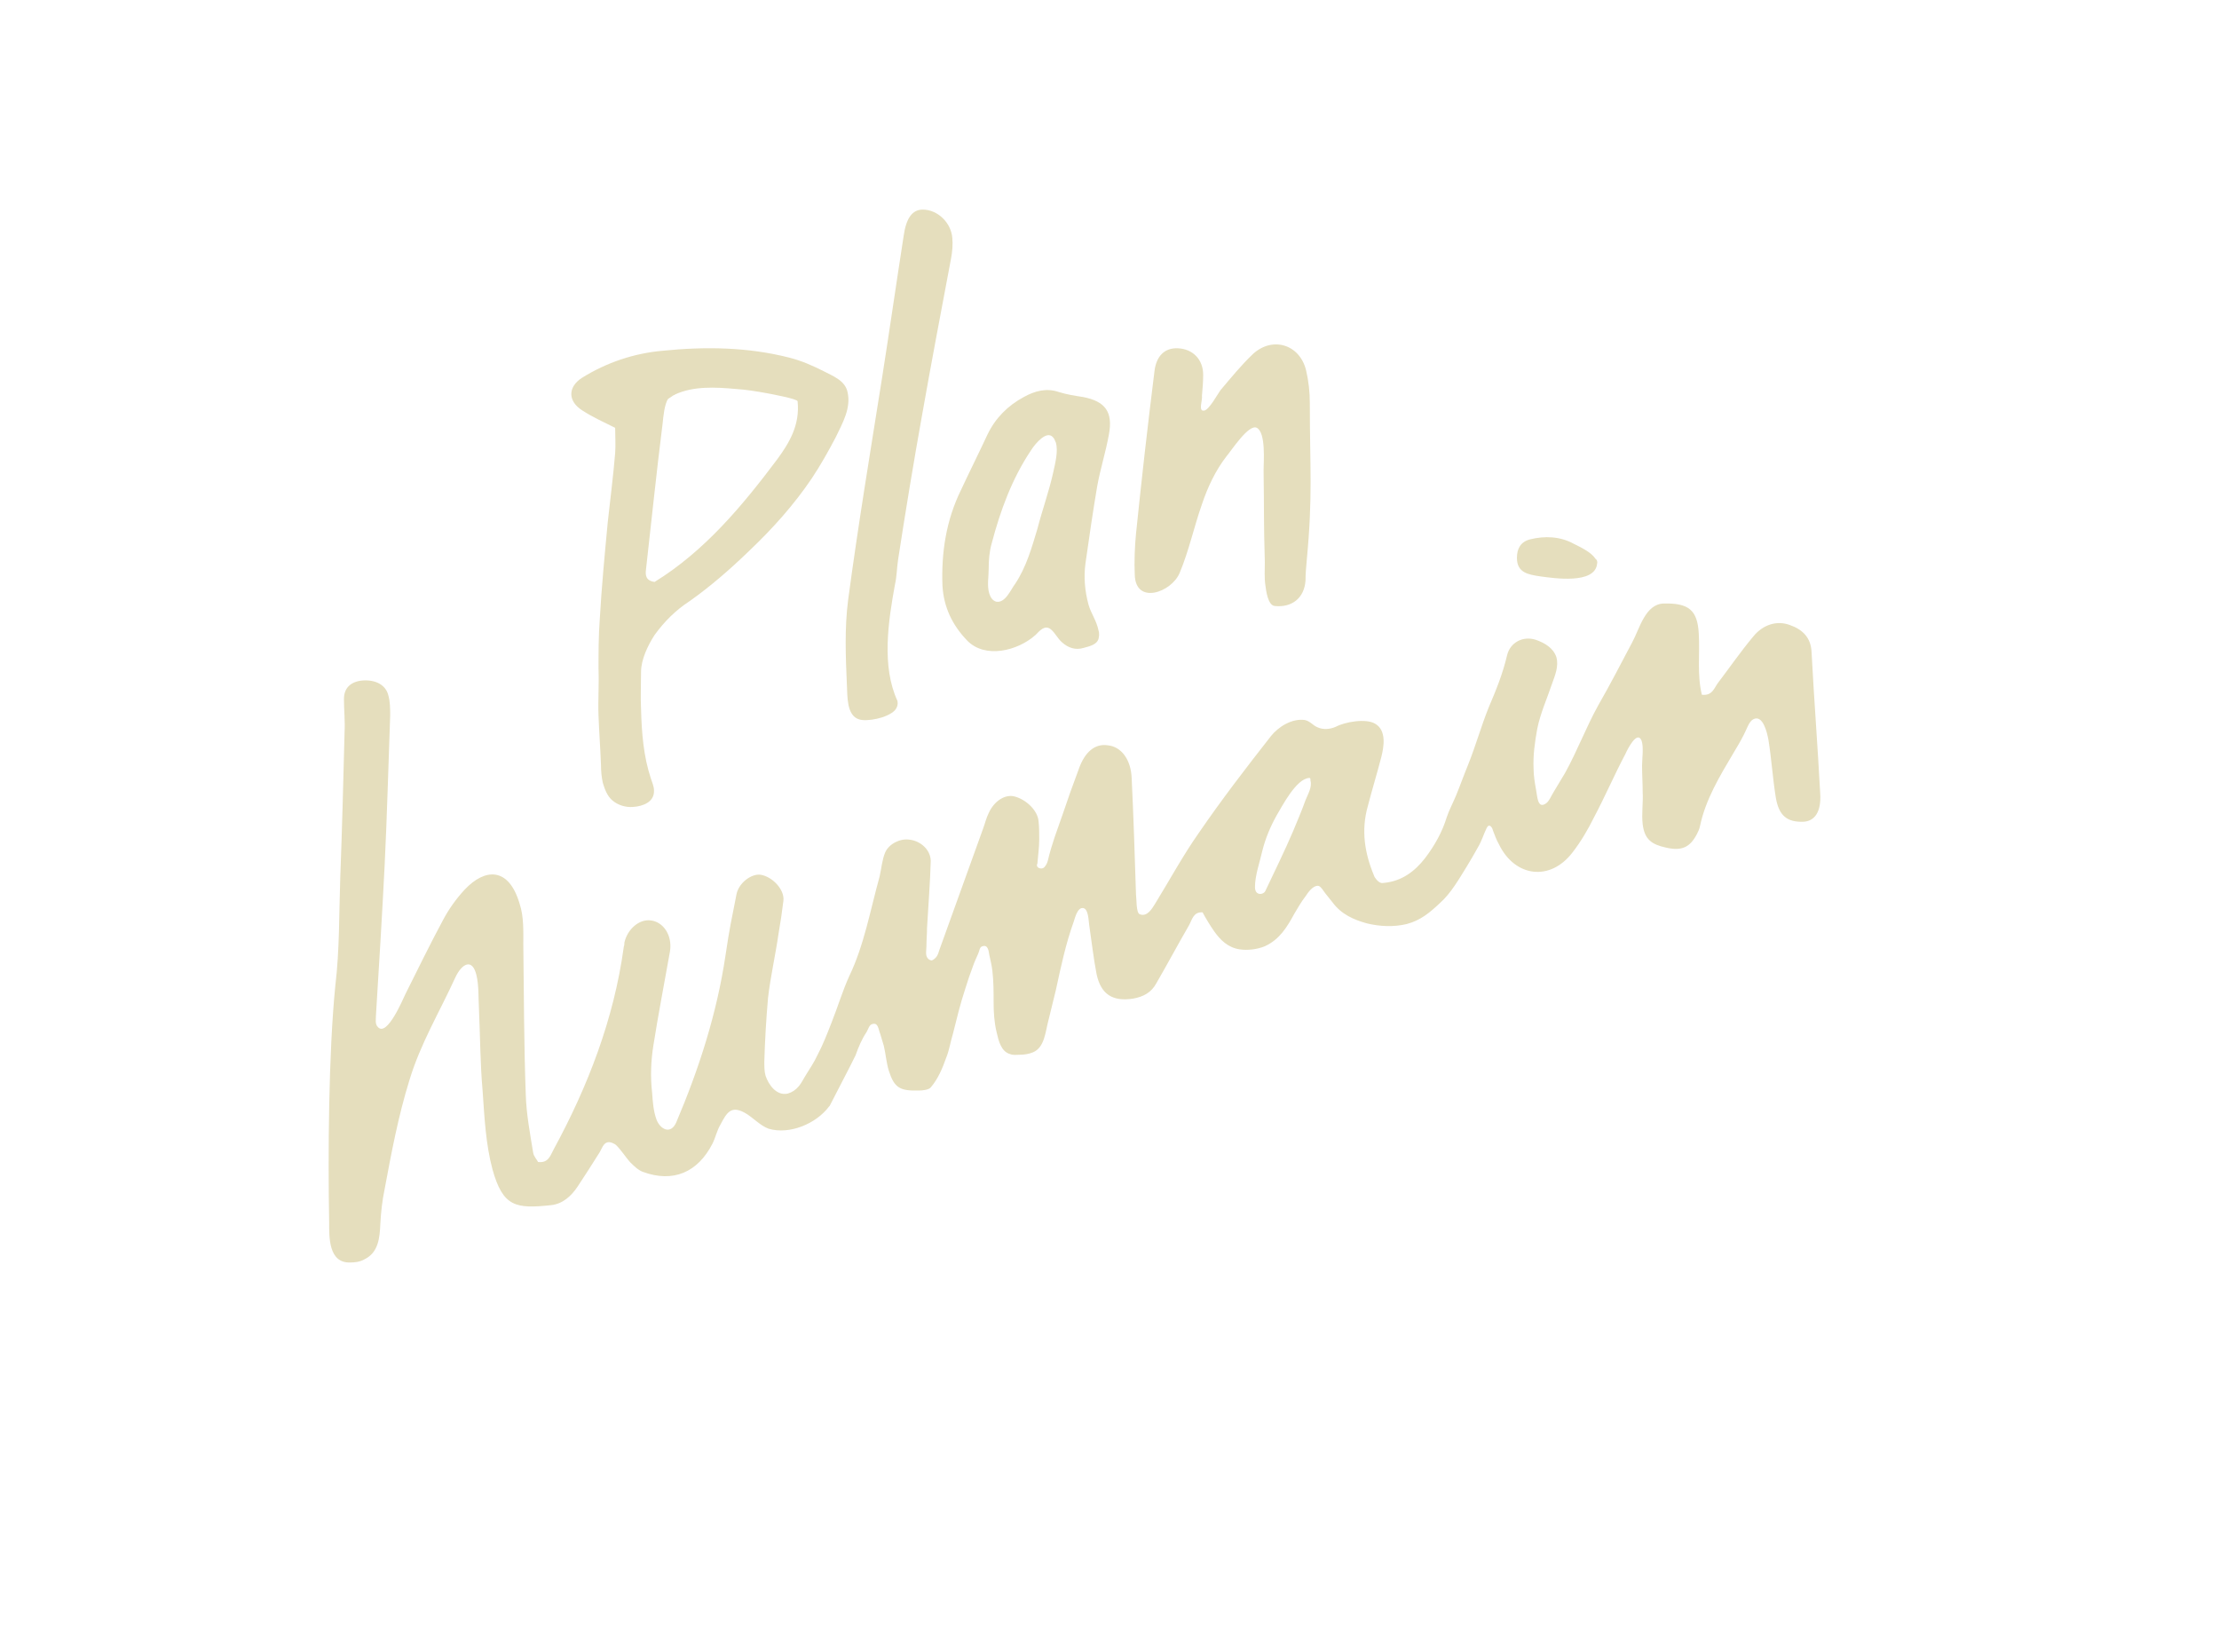 <?xml version="1.0" encoding="utf-8"?>
<!-- Generator: Adobe Illustrator 27.0.0, SVG Export Plug-In . SVG Version: 6.00 Build 0)  -->
<svg version="1.1" id="Layer_1" xmlns="http://www.w3.org/2000/svg" xmlns:xlink="http://www.w3.org/1999/xlink" x="0px" y="0px"
	 viewBox="0 0 360 268" style="enable-background:new 0 0 360 268;" xml:space="preserve">
<style type="text/css">
	.st0{fill:#E5DEBD;}
</style>
<g>
	<g>
		<g>
			<g>
				<path class="st0" d="M231.2,139.2c-1.7,2.2-3.8,3.7-6.5,4c-0.2,0-0.5,0.1-0.7,0c-0.4-0.1-1-0.8-1.1-1.2c-1.5-3.6-2.1-7.3-1-11.2
					c0.7-2.7,1.5-5.3,2.2-8c0.4-1.6,0.9-4.3-1-5.4c-1.5-0.9-4.9-0.3-6.4,0.5c-0.9,0.4-2,0.5-2.9,0.1c-0.8-0.3-1.2-1-2.1-1.2
					c-2.1-0.3-4.3,1.1-5.5,2.6c-4,5.1-8,10.3-11.7,15.7c-2.6,3.7-4.7,7.6-7.1,11.5c-0.5,0.8-1.3,2.2-2.5,1.7
					c-0.6-0.2-0.5-2.6-0.6-3.2c-0.2-6.3-0.4-12.6-0.7-18.8c-0.1-3.1-1.7-5.2-3.9-5.4c-2-0.3-3.7,1-4.7,3.9c-0.9,2.4-1.8,4.9-2.6,7.3
					c-0.4,1.2-0.9,2.5-1.3,3.7c-0.4,1.2-0.8,2.5-1.1,3.8c-0.1,0.4-0.3,0.8-0.6,1.1s-0.9,0.2-1.1-0.1c-0.1-0.2-0.1-0.3,0-0.5
					c0.1-1.3,0.3-2.6,0.3-3.9c0-1,0-2-0.1-2.9c-0.1-1.8-2-3.6-3.9-4.1c-1.5-0.4-3.3,0.7-4.2,2.7c-0.4,0.8-0.6,1.7-0.9,2.5
					c-2.4,6.6-4.7,13.1-7.1,19.7c-0.1,0.3-0.2,0.7-0.4,1c-0.1,0.2-0.6,0.7-0.9,0.7c-0.1,0-0.2-0.1-0.3-0.1c-0.8-0.5-0.5-1.4-0.5-2.2
					c0-1,0.1-2,0.1-3c0.2-3.6,0.5-7.2,0.6-10.8c0-1.8-1.6-3.3-3.5-3.5c-1.5-0.2-3.3,0.7-3.9,2.1c-0.5,1.2-0.6,2.6-0.9,3.9
					c-1.5,5.4-2.5,11.1-4.9,16.1c-1.1,2.4-1.9,5.1-2.9,7.6c-0.7,1.8-1.4,3.6-2.3,5.3c-0.5,1.1-1.2,2.1-1.8,3.1
					c-0.4,0.6-0.7,1.3-1.2,1.9s-1.1,1-1.8,1.2c-1.8,0.4-3.1-1.4-3.6-2.9c-0.2-0.7-0.2-1.5-0.2-2.3c0.1-3.4,0.3-6.9,0.6-10.3
					c0.4-3.5,1.2-6.9,1.7-10.4c0.5-3.1,0.4-2.3,0.8-5.4c0.2-1.8-1.8-3.9-3.7-4.2c-1.5-0.2-3.5,1.3-3.9,3.1c-0.9,4.6-1.1,5.3-1.8,10
					c-1.4,9.4-4.3,18.4-8,27.1c-0.9,2-2.6,1.1-3.2-0.5c-0.5-1.4-0.6-2.9-0.7-4.3c-0.3-2.6-0.2-5.2,0.2-7.7
					c0.8-5.1,1.8-10.2,2.7-15.3c0.4-2.6-1.1-4.8-3.2-5c-1.8-0.2-3.7,1.4-4.2,3.6c0,0.2,0,0.4-0.1,0.7c-1.6,11.7-5.8,22.6-11.4,32.9
					c-0.5,0.9-0.8,2.2-2.5,2c-0.2-0.4-0.7-0.9-0.8-1.5c-0.5-3.1-1.1-6.2-1.2-9.4c-0.3-8.1-0.3-16.2-0.4-24.3c0-2.2,0.1-4.6-0.6-6.7
					c-1.8-6.1-5.7-5.7-8.9-2.3c-1.4,1.5-2.6,3.2-3.5,4.9c-2.1,3.9-4.1,8-6.1,12c-0.4,0.8-3,7.1-4.5,5.4c-0.5-0.5-0.3-1.3-0.3-2
					c0.5-8.1,1-16.2,1.4-24.2c0.4-8.1,0.6-16.2,0.9-24.3c0-1.1,0-2.3-0.3-3.3c-0.4-1.7-2.1-2.6-4.3-2.4c-1.8,0.2-2.9,1.2-2.9,3
					s0.2,3.6,0.1,5.4c-0.2,7.9-0.4,15.7-0.7,23.6c-0.2,5.8-0.1,11.7-0.8,17.5c-1.1,11-1.2,27.4-1,38.4c0,2.4-0.1,6.6,3.4,6.5
					c0.8,0,1.6-0.1,2.3-0.5c2.3-1.1,2.5-3.5,2.6-5.7c0.1-1.9,0.3-3.8,0.7-5.7c1.1-5.9,2.2-11.8,4-17.6c1.8-6,4.9-11.1,7.5-16.8
					c1-2.1,2.7-3.2,3.4-0.3c0.4,1.7,0.3,3.6,0.4,5.3c0.2,4.5,0.2,9,0.6,13.5c0.3,4.3,0.5,8.6,1.6,12.7c1.7,6.1,3.8,6.4,9.5,5.8
					c1.9-0.2,3.3-1.5,4.3-3c1.2-1.8,2.4-3.7,3.6-5.6c0.3-0.5,0.6-1.5,1.3-1.6c0.4-0.1,1.1,0.2,1.4,0.5c0.8,0.8,1.5,1.9,2.2,2.7
					c0.6,0.6,1.3,1.3,2.1,1.6c4.9,1.8,8.9,0.1,11.3-4.6c0.5-1,0.7-2.1,1.3-3.1c1-1.9,1.7-3.1,3.9-1.9c1.3,0.7,2.5,2.1,3.9,2.6
					c3.4,1,7.7-0.8,9.8-3.6l0.1-0.1c1.1-2.1,2.2-4.3,3.3-6.4c0.3-0.6,0.6-1.2,0.9-1.8c0.5-1.4,1-2.6,1.8-3.8c0.3-0.5,0.4-1.2,1-1.3
					c0.9-0.2,0.9,0.9,1.2,1.6c0.2,0.7,0.4,1.3,0.6,2c0.3,1.3,0.4,2.7,0.8,4c0.9,2.8,1.8,3.3,5,3.2c0.4,0,1.5-0.1,1.8-0.5
					c1.2-1.4,1.9-3.1,2.5-4.8c0.5-1.2,0.7-2.6,1.1-3.9c0.6-2.4,1.2-4.9,2-7.3c0.4-1.3,0.8-2.5,1.3-3.8c0.2-0.6,0.5-1.2,0.8-1.9
					c0.2-0.4,0.2-1.1,0.7-1.2c0.9-0.3,1,0.8,1.1,1.4c0.2,0.9,0.4,1.7,0.5,2.6c0.2,1.7,0.2,3.4,0.2,5.1c0,1.6,0.1,3.3,0.5,4.9
					c0.3,1.3,0.7,3.1,2.2,3.5c0.5,0.2,1,0.1,1.5,0.1c0.7,0,1.5-0.1,2.2-0.4c1.9-0.8,2-3.4,2.5-5.2c0.4-1.6,0.8-3.3,1.2-4.9
					c0.8-3.7,1.6-7.5,2.9-11.1c0.2-0.6,0.6-2.3,1.5-2.2s0.9,2.1,1,2.7c0.4,2.7,0.7,5.4,1.2,8c0.7,3.3,2.6,4.5,5.9,4
					c1.7-0.3,3-1,3.8-2.5c1.8-3.1,3.5-6.3,5.3-9.4c0.5-0.9,0.7-2.2,2.2-2.1c0.6,1.1,1.2,2.1,1.9,3.1c1,1.4,2.2,2.6,4.1,2.9
					c1.3,0.2,2.9,0,4.1-0.5c2.4-1.1,3.6-3.1,4.8-5.3c0.6-1,1.1-1.9,1.8-2.8c0.4-0.6,1.2-1.8,2.1-1.7c0.4,0.1,0.8,0.8,1.1,1.2
					c0.4,0.5,0.8,1,1.2,1.5c1.4,1.9,3.4,2.8,5.6,3.4c2.1,0.5,4.3,0.6,6.4,0.1c2.3-0.6,3.8-1.9,5.4-3.4c1.8-1.6,3.1-3.9,4.4-6
					c0.6-1,1.2-2,1.8-3.1c0.6-1,0.9-2.1,1.4-3.1c0.4-0.8,0.9-0.1,1,0.4c0.3,0.8,0.6,1.6,1,2.3c2.6,5.3,8.3,6,11.9,1.3
					c1.4-1.8,2.5-3.7,3.5-5.7c1.8-3.4,3.3-6.9,5.1-10.3c0.4-0.9,1.9-3.8,2.6-2.2c0.4,1,0.1,3,0.1,4.1c0,1.4,0.1,2.9,0.1,4.3
					c0.1,1.7-0.2,3.5,0,5.2c0.3,2.5,1.5,3.3,3.8,3.8c2.6,0.6,3.9-0.1,5-2.2c0.2-0.4,0.4-0.8,0.5-1.3c0.9-4.3,3.2-8.1,5.4-11.8
					c0.6-1,1.2-2,1.7-3c0.4-0.7,0.8-2.1,1.5-2.5c1.6-0.9,2.3,2.2,2.5,3.3c0.5,3.1,0.7,6.3,1.2,9.4c0.5,2.9,1.8,4,4.5,3.9
					c1.8-0.1,2.9-1.6,2.7-4.6c-0.4-7.6-1-15.2-1.4-22.9c-0.1-2.4-1.5-3.7-3.5-4.4c-2.1-0.8-4.4-0.1-6,1.9c-2,2.4-3.8,5-5.7,7.5
					c-0.6,0.8-0.9,2.1-2.6,1.9c-0.8-3.3-0.3-6.6-0.5-9.9c-0.2-3.8-1.6-5-5.7-4.9c-3,0.1-3.9,4.1-5.1,6.3c-1.8,3.4-3.6,6.9-5.5,10.2
					c-2,3.6-3.4,7.4-5.4,11c-0.6,1-1.2,2-1.8,3c-0.4,0.6-0.8,1.7-1.4,2c-1.3,0.8-1.3-1.4-1.5-2.3c-0.2-1.1-0.4-2.3-0.4-3.4
					c-0.1-2.2,0.2-4.3,0.6-6.5c0.5-2.5,1.6-4.9,2.4-7.3c0.5-1.4,1.1-2.8,0.7-4.3c-0.5-1.5-1.9-2.3-3.3-2.8c-2.1-0.7-4.2,0.4-4.7,2.5
					c-0.7,3-1.8,5.7-3,8.5c-1.2,3-2.1,6.2-3.3,9.2c-0.7,1.7-1.3,3.4-2,5.1c-0.5,1.2-1.1,2.3-1.5,3.5
					C234,134.9,232.8,137.1,231.2,139.2z M211.8,129.8c-0.6,1.7-1.3,3.3-2,5c-1.4,3.3-3,6.5-4.5,9.7c-0.2,0.5-1,0.7-1.4,0.3
					c-0.2-0.2-0.3-0.5-0.3-0.9c0-1.9,0.8-4.1,1.2-5.9c0.5-2,1.3-3.9,2.3-5.7c0.9-1.5,3.2-6,5.3-6.1h0.1c0,0,0.1,0.1,0.1,0.2
					s0,0.1,0,0.2C212.9,127.7,212.2,128.8,211.8,129.8z"/>
				<path class="st0" d="M259.1,91.5c-0.4,3.3-7,2.3-9.2,2c-2-0.3-3.8-0.6-3.8-3c0-1.5,0.6-2.6,2.1-3c2.4-0.6,4.9-0.5,7.1,0.7
					c1,0.5,2.9,1.4,3.5,2.4C259.1,90.8,259.2,91.1,259.1,91.5z"/>
				<path class="st0" d="M104,115c0.1,3.9,0.4,7.7,1.6,11.3c0.2,0.6,0.5,1.3,0.5,1.9c0.1,1.9-1.8,2.6-3.4,2.7
					c-1.2,0.1-2.5-0.3-3.4-1.1c-0.8-0.7-1.2-1.8-1.5-2.8c-0.2-0.9-0.3-1.9-0.3-2.9c-0.1-2.7-0.3-5.3-0.4-8c-0.1-2.5,0.1-5,0-7.6
					c0-2.7,0-5.3,0.2-8c0.3-5.3,0.8-10.5,1.3-15.8c0.4-3.7,0.9-7.5,1.2-11.2c0.1-1.3,0-2.6,0-4.1c-1.8-0.9-3.6-1.7-5.3-2.8
					c-2.4-1.5-2.4-3.8-0.1-5.3c4-2.5,8.5-4,13.1-4.4c6.9-0.7,13.8-0.6,20.5,1.1c2,0.5,3.8,1.3,5.6,2.2c1.5,0.8,3.5,1.5,3.9,3.4
					c0.6,2.6-0.8,5-1.9,7.3c-1.2,2.3-2.5,4.6-3.9,6.7c-2.9,4.3-6.4,8.2-10.2,11.8c-3,2.9-6.2,5.7-9.6,8.1c-2.3,1.5-4.1,3.3-5.7,5.5
					c-1.1,1.7-2.2,4-2.2,6C104,111.1,103.9,113.1,104,115z M109.3,64.1c-0.3,0.2-0.6,0.4-0.9,0.6c-0.6,0.8-0.8,3-0.9,4
					c-1,7.9-1.8,15.8-2.7,23.7c-0.1,0.8-0.1,1.8,1.4,2c8.1-5,14.2-12.3,19.9-19.9c1.9-2.6,3.7-5.5,3.3-9.4c0-0.4-4.4-1.2-4.9-1.3
					c-1.7-0.3-3.4-0.6-5.1-0.7c-3.3-0.3-6.9-0.5-9.9,0.9C109.4,64.1,109.4,64.1,109.3,64.1z"/>
				<path class="st0" d="M195.1,66.6c0.1,0,0.2,0,0.3,0c0.8-0.2,2.1-2.6,2.6-3.3c1.7-2,3.4-4.1,5.3-5.9c3.2-2.9,7.6-1.5,8.6,2.7
					c0.4,1.7,0.6,3.5,0.6,5.3c0,10.6,0.5,14.9-0.5,25.5c-0.1,1.1-0.2,2.2-0.2,3.3c-0.2,2.8-2.2,4.4-5,4.1c-1.1-0.1-1.4-2.5-1.5-3.3
					c-0.2-1.3-0.1-2.5-0.1-3.8c-0.2-7.1-0.1-7.9-0.2-14.9c0-1.4,0.4-6.1-1.1-6.9c-1.3-0.7-4.2,3.8-4.9,4.6c-1.8,2.3-3.1,5.1-4,7.8
					c-1.3,3.7-2.1,7.5-3.6,11.1c-1.3,3.2-7.2,5.3-7.3,0.3c-0.1-2,0-4.6,0.2-6.6c0.9-8.8,1.9-17.6,3-26.4c0.3-2.5,1.7-3.8,3.8-3.7
					c2.4,0.1,4.1,1.8,4.1,4.3c0,1.1-0.1,2.3-0.2,3.4C195.1,64.9,194.5,66.4,195.1,66.6z"/>
				<path class="st0" d="M178.2,103.7c-0.3,0.8-1.2,1.1-2.4,1.4c-1.3,0.4-2.5,0-3.5-0.9c-0.7-0.6-1.1-1.5-1.8-2.1
					c-1-0.8-1.8,0.2-2.5,0.9c-2.9,2.6-8.2,3.9-11.1,0.9c-2.4-2.5-3.8-5.4-4-8.9c-0.2-5.4,0.6-10.6,3-15.5c1.4-3,2.9-6,4.3-9
					c1.3-2.7,3.3-4.7,5.9-6.1c1.8-1,3.7-1.5,5.7-0.8c1.3,0.4,2.6,0.6,3.9,0.8c3.6,0.7,4.9,2.4,4.2,6.1c-0.5,2.8-1.4,5.6-1.9,8.4
					c-0.7,4.1-1.3,8.3-1.9,12.5c-0.3,2.2-0.1,4.5,0.5,6.7c0.4,1.4,1.3,2.6,1.6,4.1C178.4,102.8,178.3,103.3,178.2,103.7z
					 M170.8,70.9c-1-1.1-2.8,1-3.5,2.1c-3.1,4.6-5,9.8-6.4,15.1c-0.4,1.4-0.5,2.8-0.5,4.2c0,1.3-0.3,2.7,0.1,4
					c0.2,0.6,0.5,1.1,1.1,1.3c1.5,0.3,2.4-2,3.1-2.9c1.8-2.7,2.7-5.9,3.6-8.9c0.8-3.1,1.9-6.1,2.6-9.3c0.3-1.4,0.8-3.3,0.4-4.7
					C171.1,71.3,171,71.1,170.8,70.9z"/>
				<path class="st0" d="M145.2,115.2c-1.2,1.3-4.6,1.9-5.8,1.5c-2.1-0.6-1.9-3.9-2-5.5c-0.2-4.6-0.4-9.3,0.2-13.9
					c1.6-12,3.6-24,5.5-36c1.2-7.6,2.3-15.3,3.5-23c0.4-2.9,1.4-4.3,3.1-4.3c2.4,0,4.6,2.1,4.8,4.6c0.1,1.1,0,2.2-0.2,3.3
					c-1.6,8.5-3.2,16.9-4.7,25.4c-1.4,7.8-2.7,15.7-3.9,23.5c-0.2,1.3-0.2,2.7-0.5,4c-1.1,6-2.2,13.3,0.4,18.9
					C145.7,114.2,145.6,114.7,145.2,115.2z"/>
			</g>
		</g>
	</g>
</g>
</svg>
